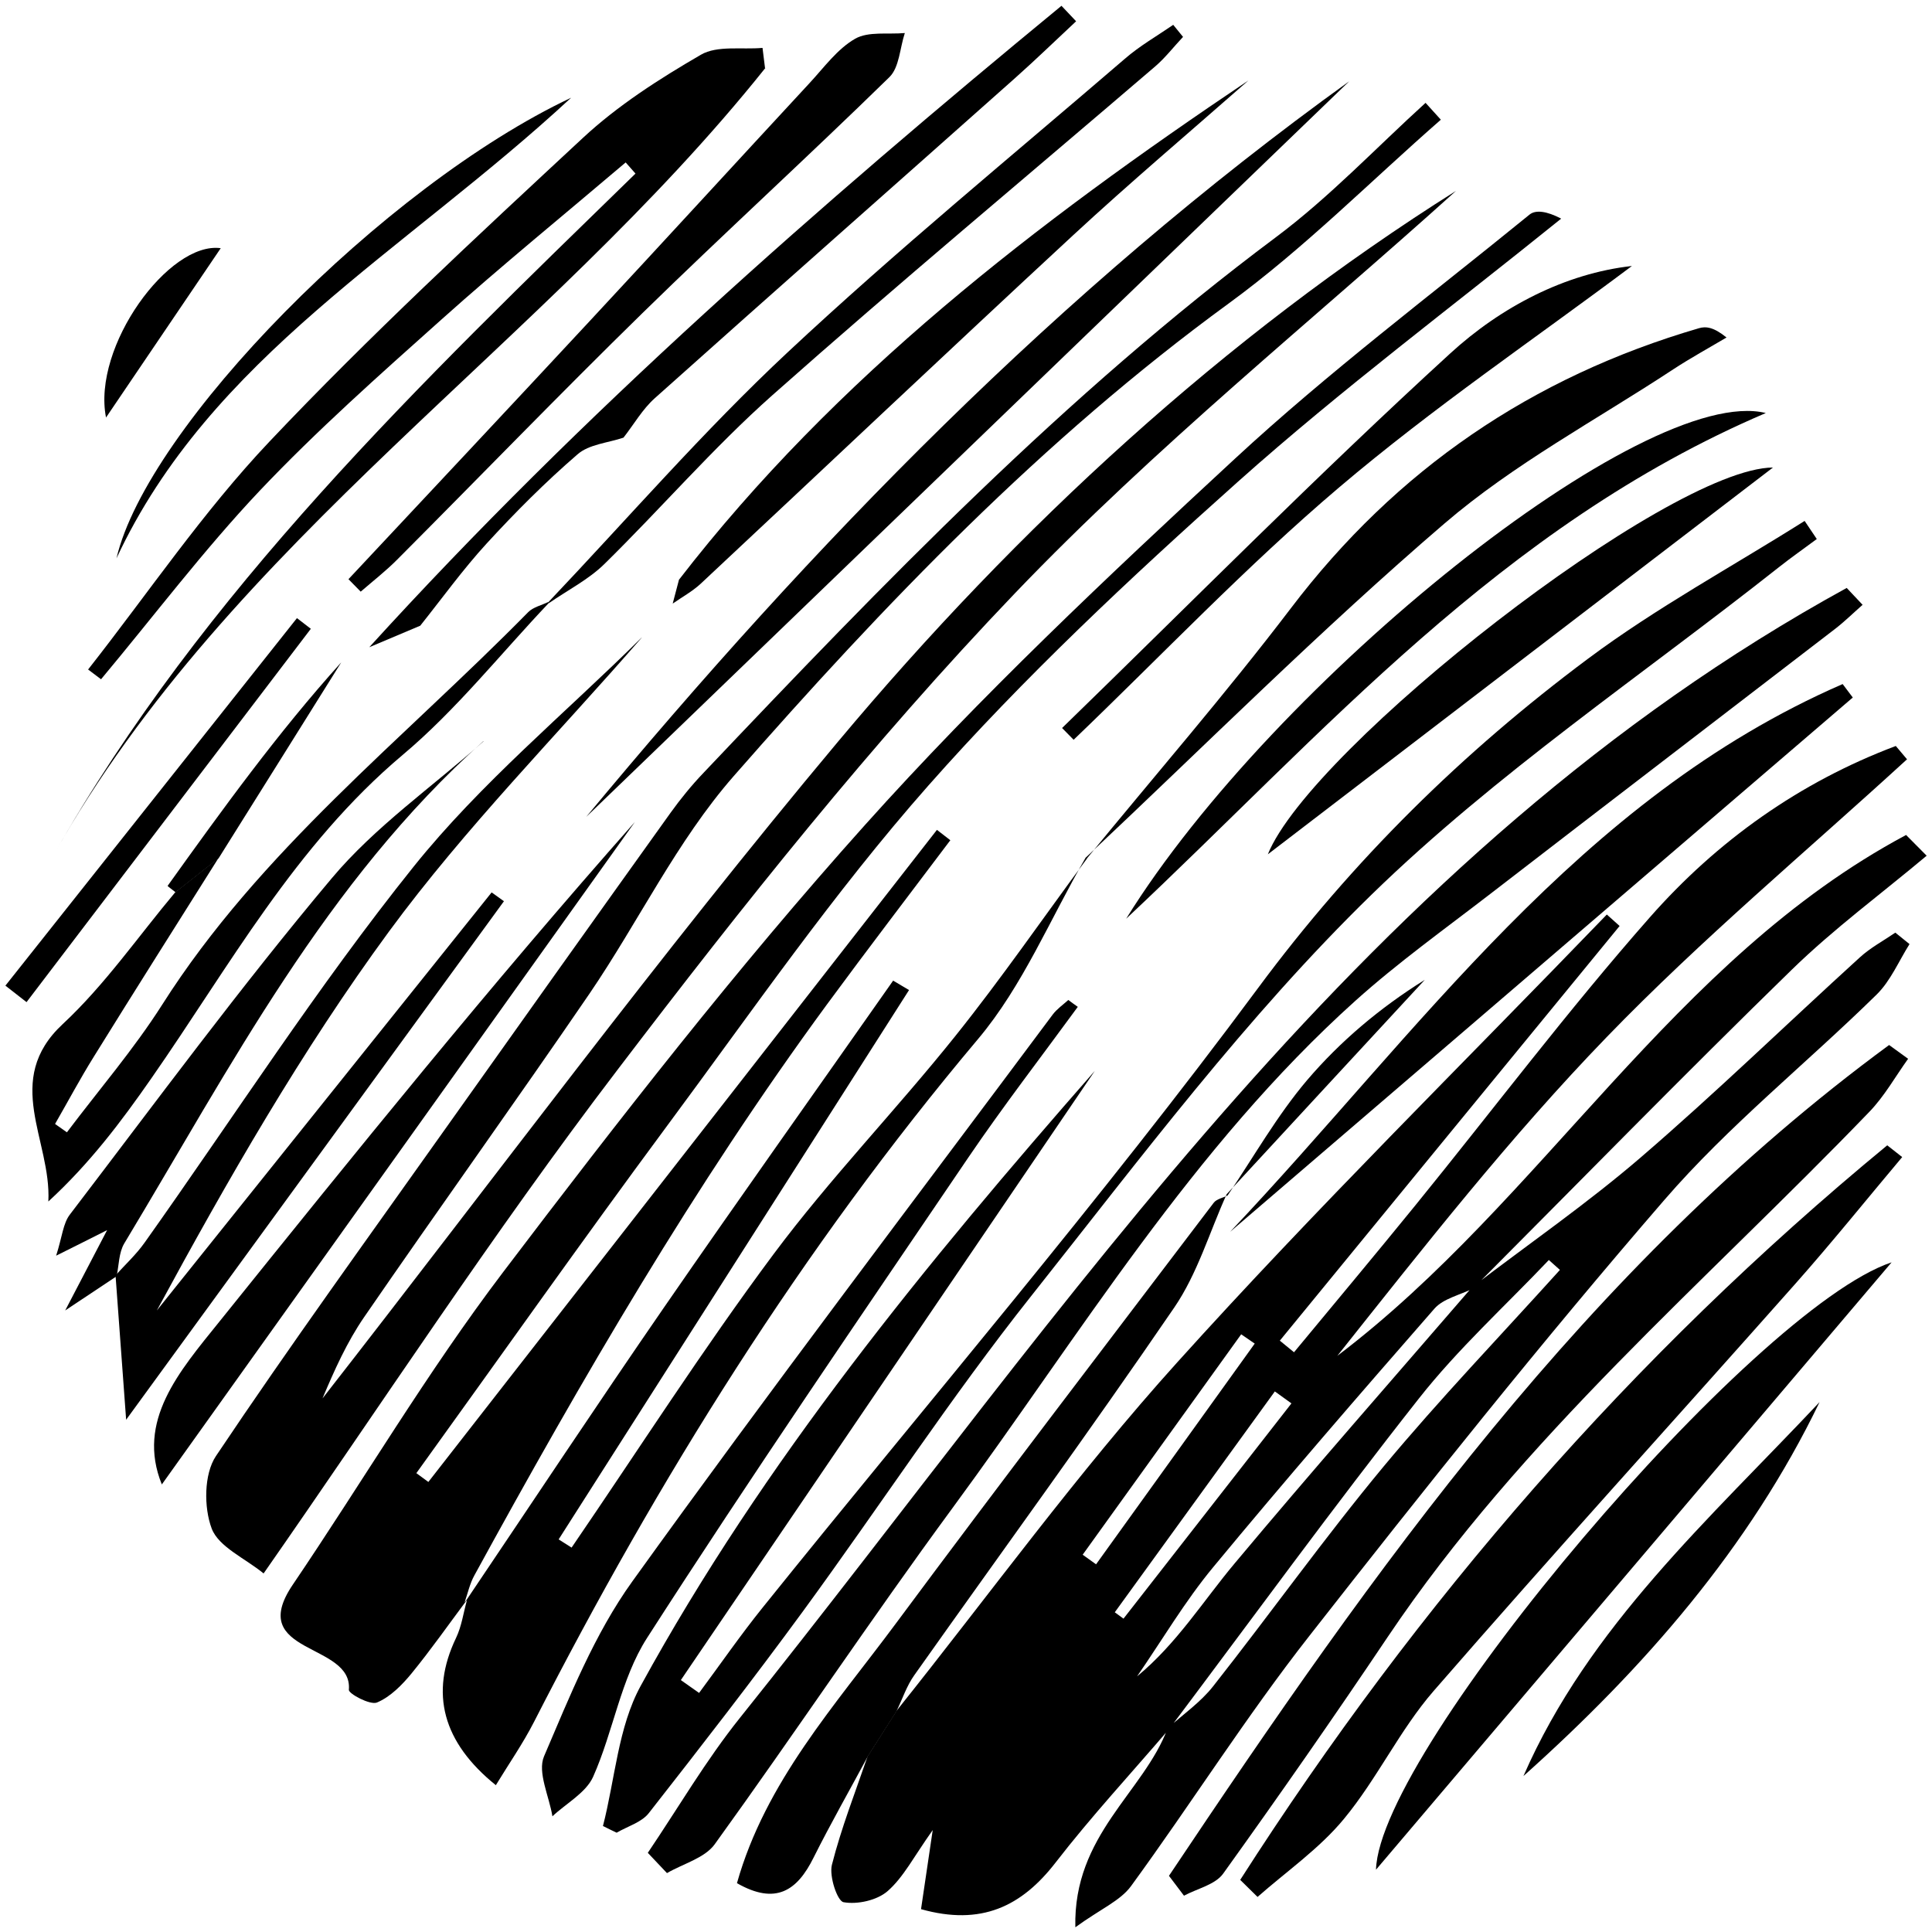 <svg width="181" height="181" viewBox="0 0 181 181" fill="none" xmlns="http://www.w3.org/2000/svg">
<g clip-path="url(#clip0_2478_4189)">
<path d="M109.505 162.011C105.956 166.158 102.233 170.175 98.903 174.482C95.706 178.615 91.924 180.442 86.287 178.861C86.594 176.759 86.901 174.685 87.382 171.451C85.601 173.96 84.652 175.859 83.162 177.165C82.169 178.035 80.33 178.441 79.03 178.209C78.446 178.107 77.672 175.787 77.935 174.714C78.811 171.263 80.125 167.913 81.279 164.549C82.184 163.128 83.089 161.692 84.009 160.256C92.727 149.352 100.948 137.983 110.293 127.629C123.26 113.244 137.088 99.628 150.536 85.678C150.931 86.041 151.325 86.389 151.734 86.751C141.118 99.701 130.502 112.65 119.901 125.599C120.339 125.962 120.792 126.324 121.23 126.687C125.012 122.119 128.823 117.566 132.561 112.969C139.892 103.949 146.886 94.654 154.567 85.939C160.875 78.776 168.599 73.28 177.609 69.887C177.959 70.307 178.31 70.713 178.66 71.134C169.242 79.762 159.4 87.984 150.536 97.148C141.498 106.487 133.437 116.768 125.289 127.02C144.55 112.418 156.684 89.912 178.573 78.225C179.215 78.877 179.857 79.515 180.5 80.168C176.265 83.721 171.797 87.012 167.855 90.855C157.779 100.672 147.952 110.736 138.008 120.712C136.781 121.322 135.219 121.655 134.387 122.598C127.392 130.602 120.427 138.636 113.652 146.829C111.009 150.019 108.891 153.63 106.526 157.052C110.264 153.963 112.717 149.99 115.681 146.452C122.968 137.737 130.473 129.21 137.906 120.596C143.192 116.551 148.697 112.751 153.734 108.416C160.743 102.383 167.387 95.93 174.221 89.71C175.214 88.796 176.441 88.143 177.565 87.375C178.003 87.737 178.456 88.085 178.894 88.448C177.886 90.043 177.127 91.885 175.813 93.175C169.227 99.643 161.926 105.472 155.925 112.418C144.433 125.701 133.481 139.448 122.661 153.267C116.747 160.808 111.622 168.943 105.971 176.686C104.963 178.078 103.094 178.847 100.743 180.558C100.539 171.901 107.139 167.927 109.388 161.924C110.819 160.619 112.469 159.488 113.652 157.98C119.025 151.164 124.077 144.073 129.612 137.403C134.883 131.066 140.607 125.106 146.141 118.972C145.791 118.668 145.455 118.349 145.105 118.044C141.016 122.351 136.577 126.382 132.926 131.023C124.91 141.188 117.288 151.672 109.505 162.026V162.011ZM101.43 145.654C101.853 145.959 102.262 146.249 102.685 146.553C107.636 139.665 112.6 132.777 117.55 125.875C117.127 125.585 116.703 125.295 116.28 125.005C111.33 131.893 106.38 138.766 101.43 145.654ZM120.982 131.472C120.471 131.095 119.96 130.733 119.434 130.356C114.44 137.258 109.432 144.146 104.438 151.048C104.715 151.251 104.978 151.44 105.255 151.643C110.498 144.929 115.74 138.201 120.982 131.487V131.472Z" fill="black"/>
<path d="M43.737 149.902C42.028 152.193 40.378 154.543 38.568 156.761C37.677 157.849 36.567 158.98 35.311 159.502C34.669 159.763 32.654 158.675 32.683 158.313C33.077 153.847 22.973 155.036 27.426 148.467C34.026 138.722 40.028 128.542 47.139 119.175C57.988 104.877 69.042 90.666 81.016 77.311C91.851 65.217 103.766 54.008 115.711 42.958C124.457 34.867 134.036 27.645 143.294 20.105C143.863 19.64 144.9 19.771 146.258 20.482C136.139 28.66 125.684 36.462 115.988 45.119C105.869 54.153 95.91 63.477 86.959 73.613C78.096 83.648 70.444 94.755 62.457 105.529C54.513 116.26 46.818 127.179 39.006 138.012C39.385 138.287 39.75 138.563 40.13 138.838C56.017 118.479 71.904 98.105 87.777 77.746L89.032 78.717C85.177 83.836 81.279 88.926 77.482 94.088C65.027 111.054 54.513 129.18 44.438 147.597C44.014 148.365 43.824 149.264 43.532 150.105L43.722 149.902H43.737Z" fill="black"/>
<path d="M134.985 11.215C128.385 16.987 122.165 23.28 115.112 28.428C97.648 41.174 82.827 56.618 68.721 72.728C63.406 78.804 59.814 86.359 55.229 93.088C48.278 103.253 41.094 113.244 34.114 123.395C32.508 125.729 31.325 128.368 30.215 131.008C46.248 110.474 61.756 89.491 78.475 69.524C95.399 49.295 114.82 31.473 136.402 17.886C123.114 29.878 108.19 41.885 95.063 55.603C81.688 69.582 69.568 84.837 57.842 100.237C46.132 115.593 35.574 131.82 24.696 147.408C22.958 145.987 20.49 144.928 19.833 143.203C19.088 141.231 19.103 138.098 20.227 136.416C27.178 126.034 34.508 115.927 41.736 105.732C48.745 95.857 55.754 86.011 62.807 76.165C63.756 74.845 64.793 73.569 65.917 72.395C82.783 54.602 99.78 36.983 119.536 22.222C124.545 18.48 128.911 13.854 133.554 9.635C134.036 10.171 134.518 10.693 135 11.23L134.985 11.215Z" fill="black"/>
<path d="M56.484 171.088C57.623 166.68 57.901 161.822 60.018 157.95C71.554 136.88 86.74 118.377 102.569 100.324C89.646 119.349 76.708 138.374 63.785 157.399C64.355 157.805 64.924 158.197 65.494 158.603C67.465 155.949 69.334 153.237 71.408 150.656C86.944 131.327 103.124 112.461 117.872 92.551C126.735 80.588 137.03 70.466 148.799 61.693C155.195 56.922 162.291 53.08 169.067 48.802L170.206 50.498C169.023 51.383 167.811 52.224 166.657 53.138C153.851 63.259 140.154 72.467 128.531 83.778C116.776 95.219 106.818 108.546 96.582 121.451C89.062 130.935 82.418 141.115 75.263 150.903C70.561 157.327 65.684 163.606 60.777 169.87C60.106 170.726 58.792 171.103 57.769 171.697C57.346 171.494 56.922 171.291 56.499 171.074L56.484 171.088Z" fill="black"/>
<path d="M101.722 80.327C98.407 86.04 95.822 92.363 91.632 97.337C75.088 116.985 61.668 138.548 50.03 161.315C48.993 163.345 47.679 165.23 46.453 167.246C41.478 163.234 40.237 158.632 42.729 153.441C43.255 152.339 43.416 151.077 43.751 149.903L43.562 150.106C49.782 140.883 55.929 131.588 62.252 122.423C69.32 112.186 76.533 102.05 83.674 91.87C84.17 92.16 84.666 92.464 85.163 92.754C74.226 109.909 63.274 127.064 52.337 144.218C52.746 144.479 53.141 144.726 53.549 144.987C59.828 135.808 65.83 126.411 72.474 117.493C77.76 110.402 83.966 103.978 89.5 97.061C93.807 91.681 97.735 85.983 101.839 80.429L101.736 80.327H101.722Z" fill="black"/>
<path d="M174.499 56.662C173.637 57.416 172.819 58.228 171.914 58.924C161.152 67.204 150.361 75.455 139.614 83.749C135.365 87.027 130.97 90.173 126.983 93.755C111.71 107.487 101.211 125.005 89.208 141.318C81.6 151.672 74.474 162.373 66.954 172.785C66.02 174.076 64.004 174.598 62.486 175.482C61.887 174.844 61.288 174.221 60.69 173.583C63.552 169.348 66.136 164.911 69.32 160.938C100.349 122.191 127.786 79.892 173.009 55.081C173.506 55.603 173.987 56.125 174.484 56.647L174.499 56.662Z" fill="black"/>
<path d="M71.7 6.372C50.994 32.3 21.659 50.499 5.027 80.095C19.059 55.313 39.4 35.882 59.536 16.262C59.23 15.914 58.923 15.566 58.616 15.218C52.863 20.105 46.993 24.89 41.371 29.922C35.545 35.128 29.69 40.319 24.331 45.974C19.059 51.557 14.401 57.735 9.466 63.637L8.254 62.723C13.876 55.574 19.015 47.947 25.251 41.363C34.596 31.488 44.613 22.207 54.586 12.941C57.872 9.882 61.77 7.387 65.669 5.125C67.188 4.241 69.495 4.661 71.437 4.487C71.51 5.111 71.598 5.749 71.671 6.372H71.7Z" fill="black"/>
<path d="M109.519 175.729C128.736 147.002 148.565 118.798 176.981 97.902C177.58 98.337 178.164 98.758 178.762 99.193C177.565 100.861 176.543 102.702 175.126 104.167C159.692 120.19 142.564 134.677 130.021 153.339C124.997 160.822 119.843 168.217 114.586 175.54C113.841 176.57 112.162 176.932 110.921 177.599C110.454 176.976 109.986 176.367 109.519 175.743V175.729Z" fill="black"/>
<path d="M116.178 176.135C132.839 150.106 152.873 127.02 176.806 107.299L178.207 108.401C174.878 112.36 171.637 116.391 168.205 120.263C156.918 132.994 145.47 145.581 134.314 158.415C131.13 162.083 129.013 166.651 125.917 170.392C123.625 173.177 120.544 175.308 117.813 177.715C117.273 177.179 116.718 176.642 116.178 176.106V176.135Z" fill="black"/>
<path d="M60.12 59.736C52.177 68.872 43.591 77.543 36.45 87.259C28.259 98.425 21.337 110.518 14.693 122.772C25.148 109.721 35.603 96.67 46.059 83.605C46.438 83.88 46.832 84.156 47.212 84.431C35.793 100.107 24.374 115.768 11.817 133.009C11.422 127.557 11.116 123.511 10.824 119.48C11.744 118.465 12.766 117.522 13.554 116.406C21.921 104.631 29.733 92.436 38.758 81.183C45.036 73.353 52.951 66.827 60.12 59.722V59.736Z" fill="black"/>
<path d="M177.215 118.262C161.371 136.924 145.513 155.602 128.911 175.163C129.232 163.809 164.233 122.597 177.215 118.262Z" fill="black"/>
<path d="M100.977 94.321C97.546 99.019 93.997 103.616 90.726 108.43C80.593 123.366 70.371 138.273 60.617 153.455C58.149 157.298 57.463 162.214 55.565 166.463C54.893 167.956 53.053 168.942 51.753 170.16C51.447 168.275 50.337 166.042 50.965 164.549C53.374 158.922 55.696 153.078 59.244 148.148C72.109 130.254 85.455 112.708 98.626 95.046C99.02 94.524 99.59 94.132 100.086 93.683C100.378 93.9 100.67 94.118 100.962 94.321H100.977Z" fill="black"/>
<path d="M84.024 160.271C83.119 161.706 82.199 163.142 81.293 164.563C79.6 167.71 77.818 170.842 76.212 174.047C74.693 177.106 72.693 178.513 69.042 176.425C71.714 166.927 78.256 159.749 83.922 152.107C93.734 138.882 103.751 125.802 113.71 112.679C113.973 112.331 114.572 112.215 115.024 111.997L114.907 111.91C113.301 115.463 112.177 119.335 110.001 122.51C102.072 134.111 93.778 145.465 85.659 156.936C84.944 157.936 84.55 159.154 84.009 160.271H84.024Z" fill="black"/>
<path d="M51.432 56.473C46.891 61.258 42.744 66.507 37.721 70.727C27.645 79.21 21.498 90.521 14.182 101.02C11.379 105.051 8.414 108.995 4.53 112.562C4.822 106.82 0.208 101.223 5.874 95.944C9.816 92.276 12.941 87.737 16.431 83.575C17.774 82.517 19.118 81.458 20.461 80.399C16.562 86.591 12.649 92.769 8.794 98.99C7.509 101.049 6.37 103.195 5.158 105.298C5.523 105.559 5.903 105.82 6.268 106.081C9.261 102.107 12.532 98.308 15.19 94.132C24.331 79.732 37.735 69.306 49.49 57.343C49.957 56.879 50.731 56.705 51.359 56.4L51.417 56.458L51.432 56.473Z" fill="black"/>
<path d="M173.579 65.347C154.129 82.038 134.693 98.714 115.243 115.405C132.926 96.713 147.835 74.889 172.629 64.086C172.951 64.507 173.257 64.927 173.579 65.347Z" fill="black"/>
<path d="M54.922 76.528C76.168 50.919 99.254 27.152 126.399 7.619C102.569 30.589 78.753 53.558 54.922 76.528Z" fill="black"/>
<path d="M101.824 80.429C108.205 72.627 114.834 65 120.938 56.981C130.809 43.988 143.527 35.317 159.166 30.749C159.809 30.56 160.539 30.633 161.751 31.619C160.086 32.605 158.392 33.533 156.772 34.592C149.573 39.333 141.819 43.466 135.321 49.049C123.712 59.011 112.878 69.858 101.722 80.342L101.824 80.444V80.429Z" fill="black"/>
<path d="M15.161 139.071C12.751 133.125 16.781 128.5 20.52 123.859C33.238 108.039 45.986 92.247 59.478 77.007C44.628 97.816 29.777 118.61 15.161 139.071Z" fill="black"/>
<path d="M32.639 54.269C40.188 46.206 47.738 38.158 55.258 30.067C62.15 22.657 68.984 15.188 75.861 7.764C77.205 6.314 78.446 4.588 80.111 3.631C81.352 2.921 83.192 3.24 84.769 3.095C84.301 4.501 84.258 6.314 83.323 7.227C75.686 14.695 67.801 21.888 60.164 29.356C52.41 36.94 44.876 44.741 37.21 52.427C36.144 53.5 34.932 54.443 33.793 55.429C33.413 55.037 33.019 54.645 32.639 54.254V54.269Z" fill="black"/>
<path d="M105.504 86.07C119.332 63.782 154.07 35.896 165.431 38.695C140.607 49.295 123.946 68.784 105.504 86.07Z" fill="black"/>
<path d="M39.371 58.619C37.779 59.286 36.188 59.968 34.596 60.635C54.557 38.695 76.694 19.264 99.444 0.543C99.896 1.022 100.364 1.515 100.816 1.993C98.889 3.791 97.005 5.618 95.049 7.358C83.82 17.349 72.547 27.283 61.347 37.303C60.193 38.332 59.376 39.768 58.412 41.001C56.952 41.494 55.17 41.624 54.104 42.567C51.096 45.162 48.278 47.99 45.591 50.919C43.372 53.341 41.43 56.038 39.371 58.619Z" fill="black"/>
<path d="M166.102 43.799C150.069 56.081 133.627 68.653 118.777 80.037C122.822 70.031 156.231 43.871 166.102 43.799Z" fill="black"/>
<path d="M170.468 131.355C163.868 145.015 154.041 156.268 142.724 166.39C148.843 152.367 160.174 142.304 170.468 131.355Z" fill="black"/>
<path d="M63.026 56.531C63.216 55.791 63.42 55.052 63.61 54.312C78.3 35.301 97.122 20.859 116.966 7.532C111.476 12.361 105.883 17.088 100.51 22.062C88.828 32.88 77.263 43.828 65.625 54.704C64.851 55.414 63.902 55.936 63.026 56.545V56.531Z" fill="black"/>
<path d="M51.374 56.415C58.821 48.57 65.917 40.362 73.802 32.996C83.995 23.468 94.8 14.608 105.387 5.502C106.774 4.298 108.395 3.37 109.914 2.326C110.22 2.703 110.527 3.08 110.833 3.457C109.957 4.385 109.169 5.415 108.22 6.227C96.261 16.479 84.141 26.572 72.357 37.027C66.808 41.957 61.931 47.627 56.63 52.833C55.141 54.297 53.184 55.284 51.432 56.502L51.374 56.444V56.415Z" fill="black"/>
<path d="M45.285 69.436C30.522 82.618 21.615 99.932 11.641 116.492C11.13 117.348 11.145 118.537 10.926 119.566C9.787 120.32 8.648 121.089 6.107 122.771C7.713 119.697 8.59 118 10.035 115.245C8.078 116.231 7.071 116.739 5.26 117.638C5.83 115.868 5.903 114.607 6.56 113.766C14.635 103.195 22.52 92.464 31.077 82.284C35.136 77.441 40.524 73.7 45.299 69.451L45.285 69.436Z" fill="black"/>
<path d="M152.887 24.919C143.834 31.705 134.241 38.202 125.465 45.655C116.747 53.051 108.848 61.389 100.583 69.306L99.502 68.204C111.578 56.473 123.42 44.495 135.847 33.127C140.622 28.747 146.638 25.615 152.887 24.919Z" fill="black"/>
<path d="M10.911 52.311C13.788 40 35.91 17.465 53.506 9.156C37.867 23.643 19.716 33.445 10.911 52.311Z" fill="black"/>
<path d="M0.5 92.348C9.612 80.863 18.723 69.378 27.82 57.908C28.259 58.242 28.682 58.575 29.12 58.909C20.242 70.567 11.364 82.226 2.486 93.885C1.829 93.377 1.172 92.855 0.515 92.348H0.5Z" fill="black"/>
<path d="M115.01 111.997C117.463 108.371 119.639 104.514 122.457 101.193C125.552 97.568 129.247 94.436 133.481 91.797C127.29 98.496 121.084 105.196 114.893 111.91L115.01 111.997Z" fill="black"/>
<path d="M20.68 23.252C17.219 28.371 13.481 33.881 9.933 39.116C8.619 32.46 15.847 22.585 20.68 23.252Z" fill="black"/>
<path d="M20.476 80.414C19.132 81.472 17.789 82.531 16.445 83.59C16.183 83.386 15.686 83.01 15.701 82.995C20.855 75.802 26.039 68.625 31.968 62.056C28.142 68.175 24.316 74.294 20.476 80.414Z" fill="black"/>
</g>
<defs>
<clipPath id="clip0_2478_4189">
<rect width="180" height="180" fill="white" transform="translate(0.5 0.543)"/>
</clipPath>
</defs>
</svg>
